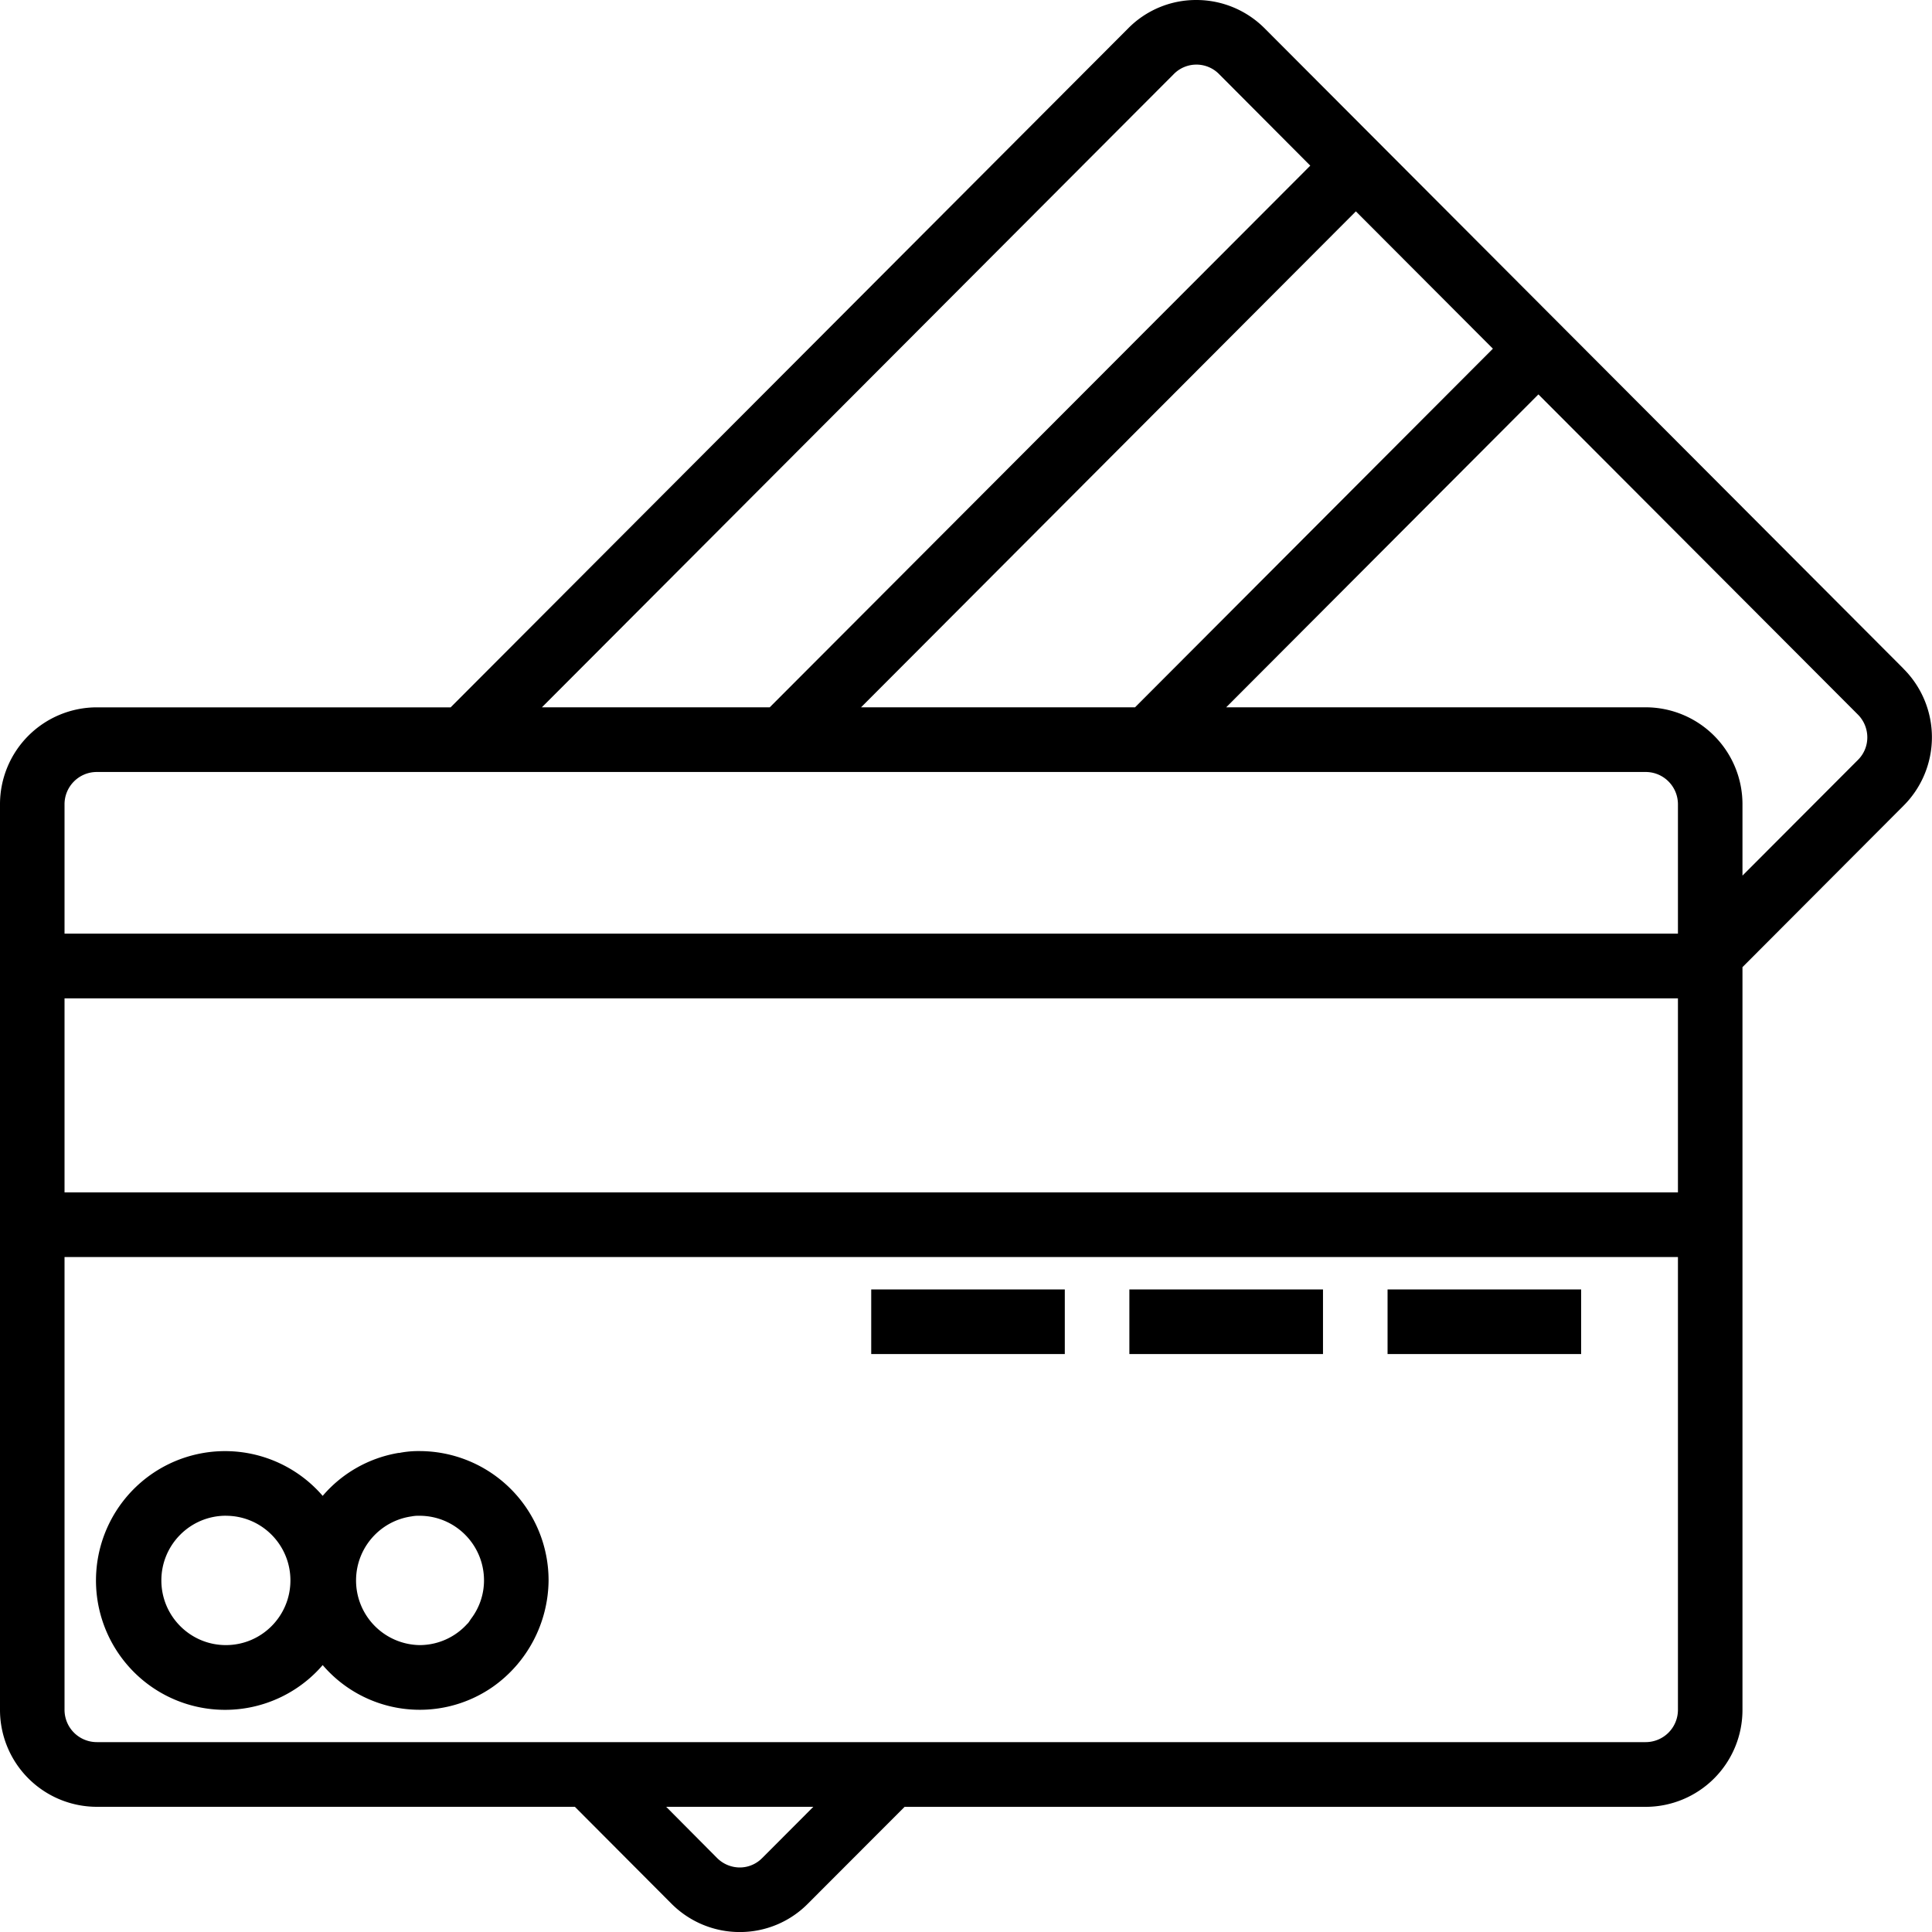 <svg width="50" height="50" fill="none" xmlns="http://www.w3.org/2000/svg"><path d="M40.92 33.37h-5.01v1.673h5.01V33.37zm-6.68 0h-5.012v1.673h5.011V33.37zm-6.682 0h-5.011v1.673h5.01V33.37z" fill="#000"/><path d="M49.26 17.303L32.736.741A2.492 2.492 0 0030.96 0h-.008c-.662 0-1.297.267-1.761.74L11.663 18.306H2.505A2.508 2.508 0 000 20.815V44.25a2.508 2.508 0 002.505 2.51h12.373l2.492 2.5c.47.475 1.109.742 1.775.741h.007a2.47 2.47 0 001.762-.74l2.497-2.5h19.18a2.508 2.508 0 002.504-2.511V25.03l4.16-4.17a2.504 2.504 0 00.004-3.556zm-10.623-8.28l-9.262 9.282h-7.091L35.09 5.47l3.546 3.554zm-8.263-7.102a.822.822 0 011.165-.014l.014.014 2.357 2.366-13.989 14.018h-5.896L30.375 1.92zM19.732 48.079a.812.812 0 01-.585.251.834.834 0 01-.594-.25l-1.312-1.32h3.808l-1.317 1.32zm23.693-3.83a.836.836 0 01-.835.837H2.505a.836.836 0 01-.835-.837V32.532h41.755V44.25zm0-13.39H1.67v-5.022h41.755v5.021zm0-6.696H1.67v-3.348c0-.462.374-.836.835-.836H42.59c.461 0 .835.374.835.837v3.347zm4.654-4.492l-2.984 2.99v-1.846a2.508 2.508 0 00-2.505-2.51H31.734l8.08-8.098 8.262 8.28c.16.157.25.373.25.598a.82.82 0 01-.247.586z" fill="#000"/><path d="M8.01 43.435c.122-.106.236-.22.341-.343a3.306 3.306 0 004.396.568c.9-.63 1.44-1.658 1.45-2.759a3.344 3.344 0 00-3.34-3.347 2.521 2.521 0 00-.495.042l-.021.005h-.025a3.3 3.3 0 00-1.965 1.112 3.335 3.335 0 00-4.711-.343 3.352 3.352 0 00-.342 4.722 3.335 3.335 0 004.712.343zm2.636-4.19a.93.93 0 01.21-.017c.923 0 1.67.749 1.67 1.673 0 .354-.115.699-.327.982-.03.041-.054.084-.088.126-.006.007-.014.011-.02.018a1.66 1.66 0 01-1.234.548 1.672 1.672 0 01-1.642-1.702c.014-.82.62-1.51 1.43-1.628zm-4.8-.017c.923 0 1.67.749 1.67 1.673 0 .925-.747 1.674-1.67 1.674-.922 0-1.67-.75-1.67-1.674 0-.924.748-1.674 1.67-1.674z" fill="#000"/></svg>